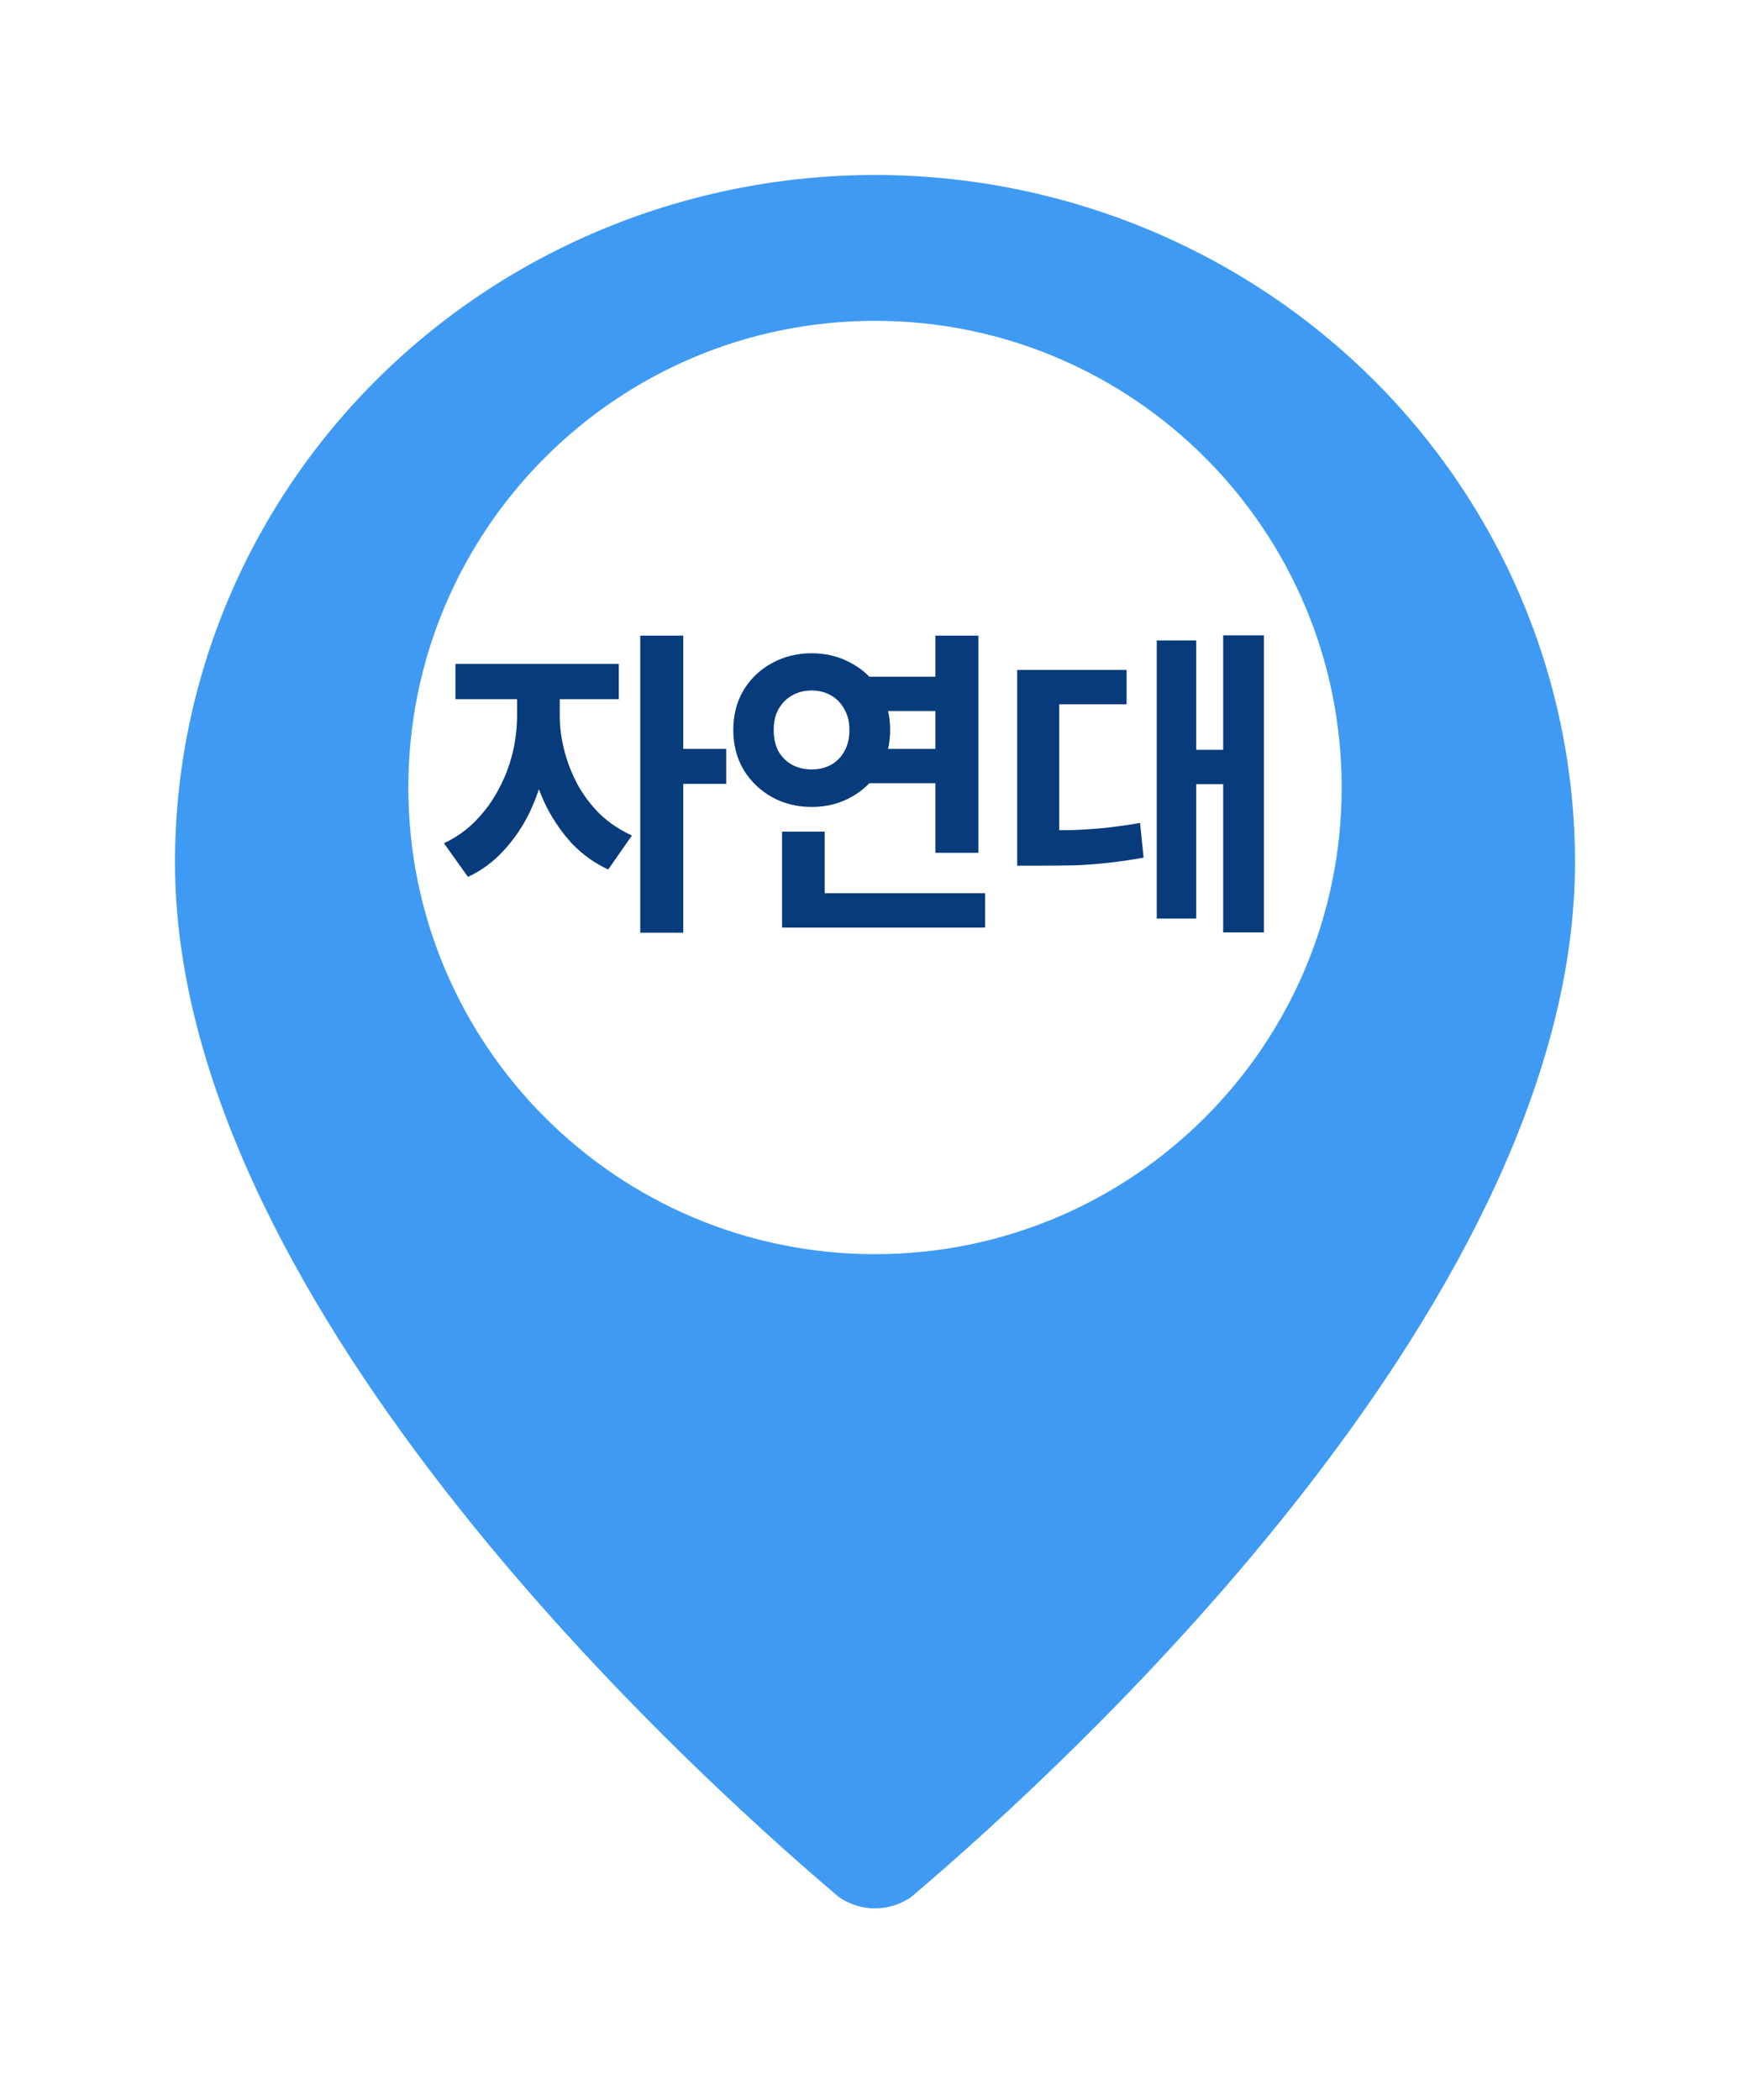<svg width="60" height="72" viewBox="0 0 60 72" fill="none" xmlns="http://www.w3.org/2000/svg">
<g filter="url(#filter0_d_392_1743)">
<path d="M55 25.572C55 40.908 37.691 56.879 31.878 61.812C31.337 62.212 30.677 62.429 30 62.429C29.323 62.429 28.663 62.212 28.122 61.812C22.309 56.879 5 40.908 5 25.572C5 19.055 7.634 12.805 12.322 8.197C17.011 3.589 23.37 1 30 1C36.63 1 42.989 3.589 47.678 8.197C52.366 12.805 55 19.055 55 25.572Z" fill="#3F9AF4"/>
<path d="M30 34.786C35.178 34.786 39.375 30.661 39.375 25.572C39.375 20.483 35.178 16.357 30 16.357C24.822 16.357 20.625 20.483 20.625 25.572C20.625 30.661 24.822 34.786 30 34.786Z" fill="#3F9AF4"/>
<path d="M55 25.572C55 40.908 37.691 56.879 31.878 61.812C31.337 62.212 30.677 62.429 30 62.429C29.323 62.429 28.663 62.212 28.122 61.812C22.309 56.879 5 40.908 5 25.572C5 19.055 7.634 12.805 12.322 8.197C17.011 3.589 23.37 1 30 1C36.63 1 42.989 3.589 47.678 8.197C52.366 12.805 55 19.055 55 25.572Z" stroke="white" stroke-width="2" stroke-linecap="round" stroke-linejoin="round"/>
<path d="M30 34.786C35.178 34.786 39.375 30.661 39.375 25.572C39.375 20.483 35.178 16.357 30 16.357C24.822 16.357 20.625 20.483 20.625 25.572C20.625 30.661 24.822 34.786 30 34.786Z" stroke="white" stroke-width="2" stroke-linecap="round" stroke-linejoin="round"/>
</g>
<path d="M46 27C46 35.837 38.837 43 30 43C21.163 43 14 35.837 14 27C14 18.163 21.163 11 30 11C38.837 11 46 18.163 46 27Z" fill="white"/>
<path d="M17.728 23.399H18.883V24.543C18.883 25.108 18.821 25.672 18.696 26.237C18.579 26.802 18.403 27.333 18.168 27.832C17.933 28.323 17.636 28.763 17.277 29.152C16.925 29.541 16.514 29.845 16.045 30.065L15.22 28.91C15.645 28.712 16.012 28.452 16.32 28.129C16.635 27.806 16.896 27.447 17.101 27.051C17.314 26.655 17.471 26.244 17.574 25.819C17.677 25.386 17.728 24.961 17.728 24.543V23.399ZM18.036 23.399H19.191V24.543C19.191 24.924 19.242 25.317 19.345 25.72C19.448 26.123 19.598 26.512 19.796 26.886C20.001 27.26 20.258 27.601 20.566 27.909C20.881 28.21 21.248 28.455 21.666 28.646L20.852 29.812C20.383 29.592 19.972 29.299 19.62 28.932C19.275 28.558 18.982 28.136 18.74 27.667C18.505 27.19 18.329 26.688 18.212 26.16C18.095 25.625 18.036 25.086 18.036 24.543V23.399ZM15.616 22.761H21.215V23.971H15.616V22.761ZM21.952 21.793H23.426V31.979H21.952V21.793ZM23.107 25.676H24.9V26.875H23.107V25.676ZM29.618 23.201H32.621V24.378H29.618V23.201ZM29.618 25.676H32.621V26.853H29.618V25.676ZM32.071 21.793H33.545V29.24H32.071V21.793ZM26.813 30.626H33.776V31.803H26.813V30.626ZM26.813 28.514H28.276V31.242H26.813V28.514ZM27.825 22.398C28.331 22.398 28.786 22.512 29.189 22.739C29.6 22.959 29.922 23.267 30.157 23.663C30.399 24.059 30.52 24.514 30.52 25.027C30.52 25.533 30.399 25.988 30.157 26.391C29.922 26.787 29.6 27.099 29.189 27.326C28.786 27.553 28.331 27.667 27.825 27.667C27.326 27.667 26.872 27.553 26.461 27.326C26.058 27.099 25.735 26.787 25.493 26.391C25.259 25.988 25.141 25.533 25.141 25.027C25.141 24.514 25.259 24.059 25.493 23.663C25.735 23.267 26.058 22.959 26.461 22.739C26.872 22.512 27.326 22.398 27.825 22.398ZM27.825 23.674C27.583 23.674 27.363 23.729 27.165 23.839C26.967 23.949 26.809 24.107 26.692 24.312C26.582 24.51 26.527 24.748 26.527 25.027C26.527 25.313 26.582 25.559 26.692 25.764C26.809 25.962 26.967 26.116 27.165 26.226C27.363 26.329 27.583 26.38 27.825 26.38C28.075 26.38 28.294 26.329 28.485 26.226C28.683 26.116 28.837 25.962 28.947 25.764C29.064 25.559 29.123 25.313 29.123 25.027C29.123 24.748 29.064 24.51 28.947 24.312C28.837 24.107 28.683 23.949 28.485 23.839C28.294 23.729 28.075 23.674 27.825 23.674ZM41.937 21.782H43.334V31.968H41.937V21.782ZM40.584 25.709H42.278V26.886H40.584V25.709ZM39.66 21.958H41.013V31.495H39.66V21.958ZM34.875 28.47H35.579C36.005 28.47 36.408 28.466 36.789 28.459C37.171 28.444 37.548 28.419 37.922 28.382C38.304 28.338 38.692 28.283 39.088 28.217L39.209 29.405C38.799 29.478 38.399 29.537 38.01 29.581C37.622 29.625 37.229 29.654 36.833 29.669C36.437 29.676 36.019 29.68 35.579 29.68H34.875V28.47ZM34.875 22.97H38.626V24.147H36.316V29.053H34.875V22.97Z" fill="#073B7B"/>
<defs>
<filter id="filter0_d_392_1743" x="0" y="0" width="60" height="71.429" filterUnits="userSpaceOnUse" color-interpolation-filters="sRGB">
<feFlood flood-opacity="0" result="BackgroundImageFix"/>
<feColorMatrix in="SourceAlpha" type="matrix" values="0 0 0 0 0 0 0 0 0 0 0 0 0 0 0 0 0 0 127 0" result="hardAlpha"/>
<feOffset dy="4"/>
<feGaussianBlur stdDeviation="2"/>
<feComposite in2="hardAlpha" operator="out"/>
<feColorMatrix type="matrix" values="0 0 0 0 0 0 0 0 0 0 0 0 0 0 0 0 0 0 0.25 0"/>
<feBlend mode="normal" in2="BackgroundImageFix" result="effect1_dropShadow_392_1743"/>
<feBlend mode="normal" in="SourceGraphic" in2="effect1_dropShadow_392_1743" result="shape"/>
</filter>
</defs>
</svg>

